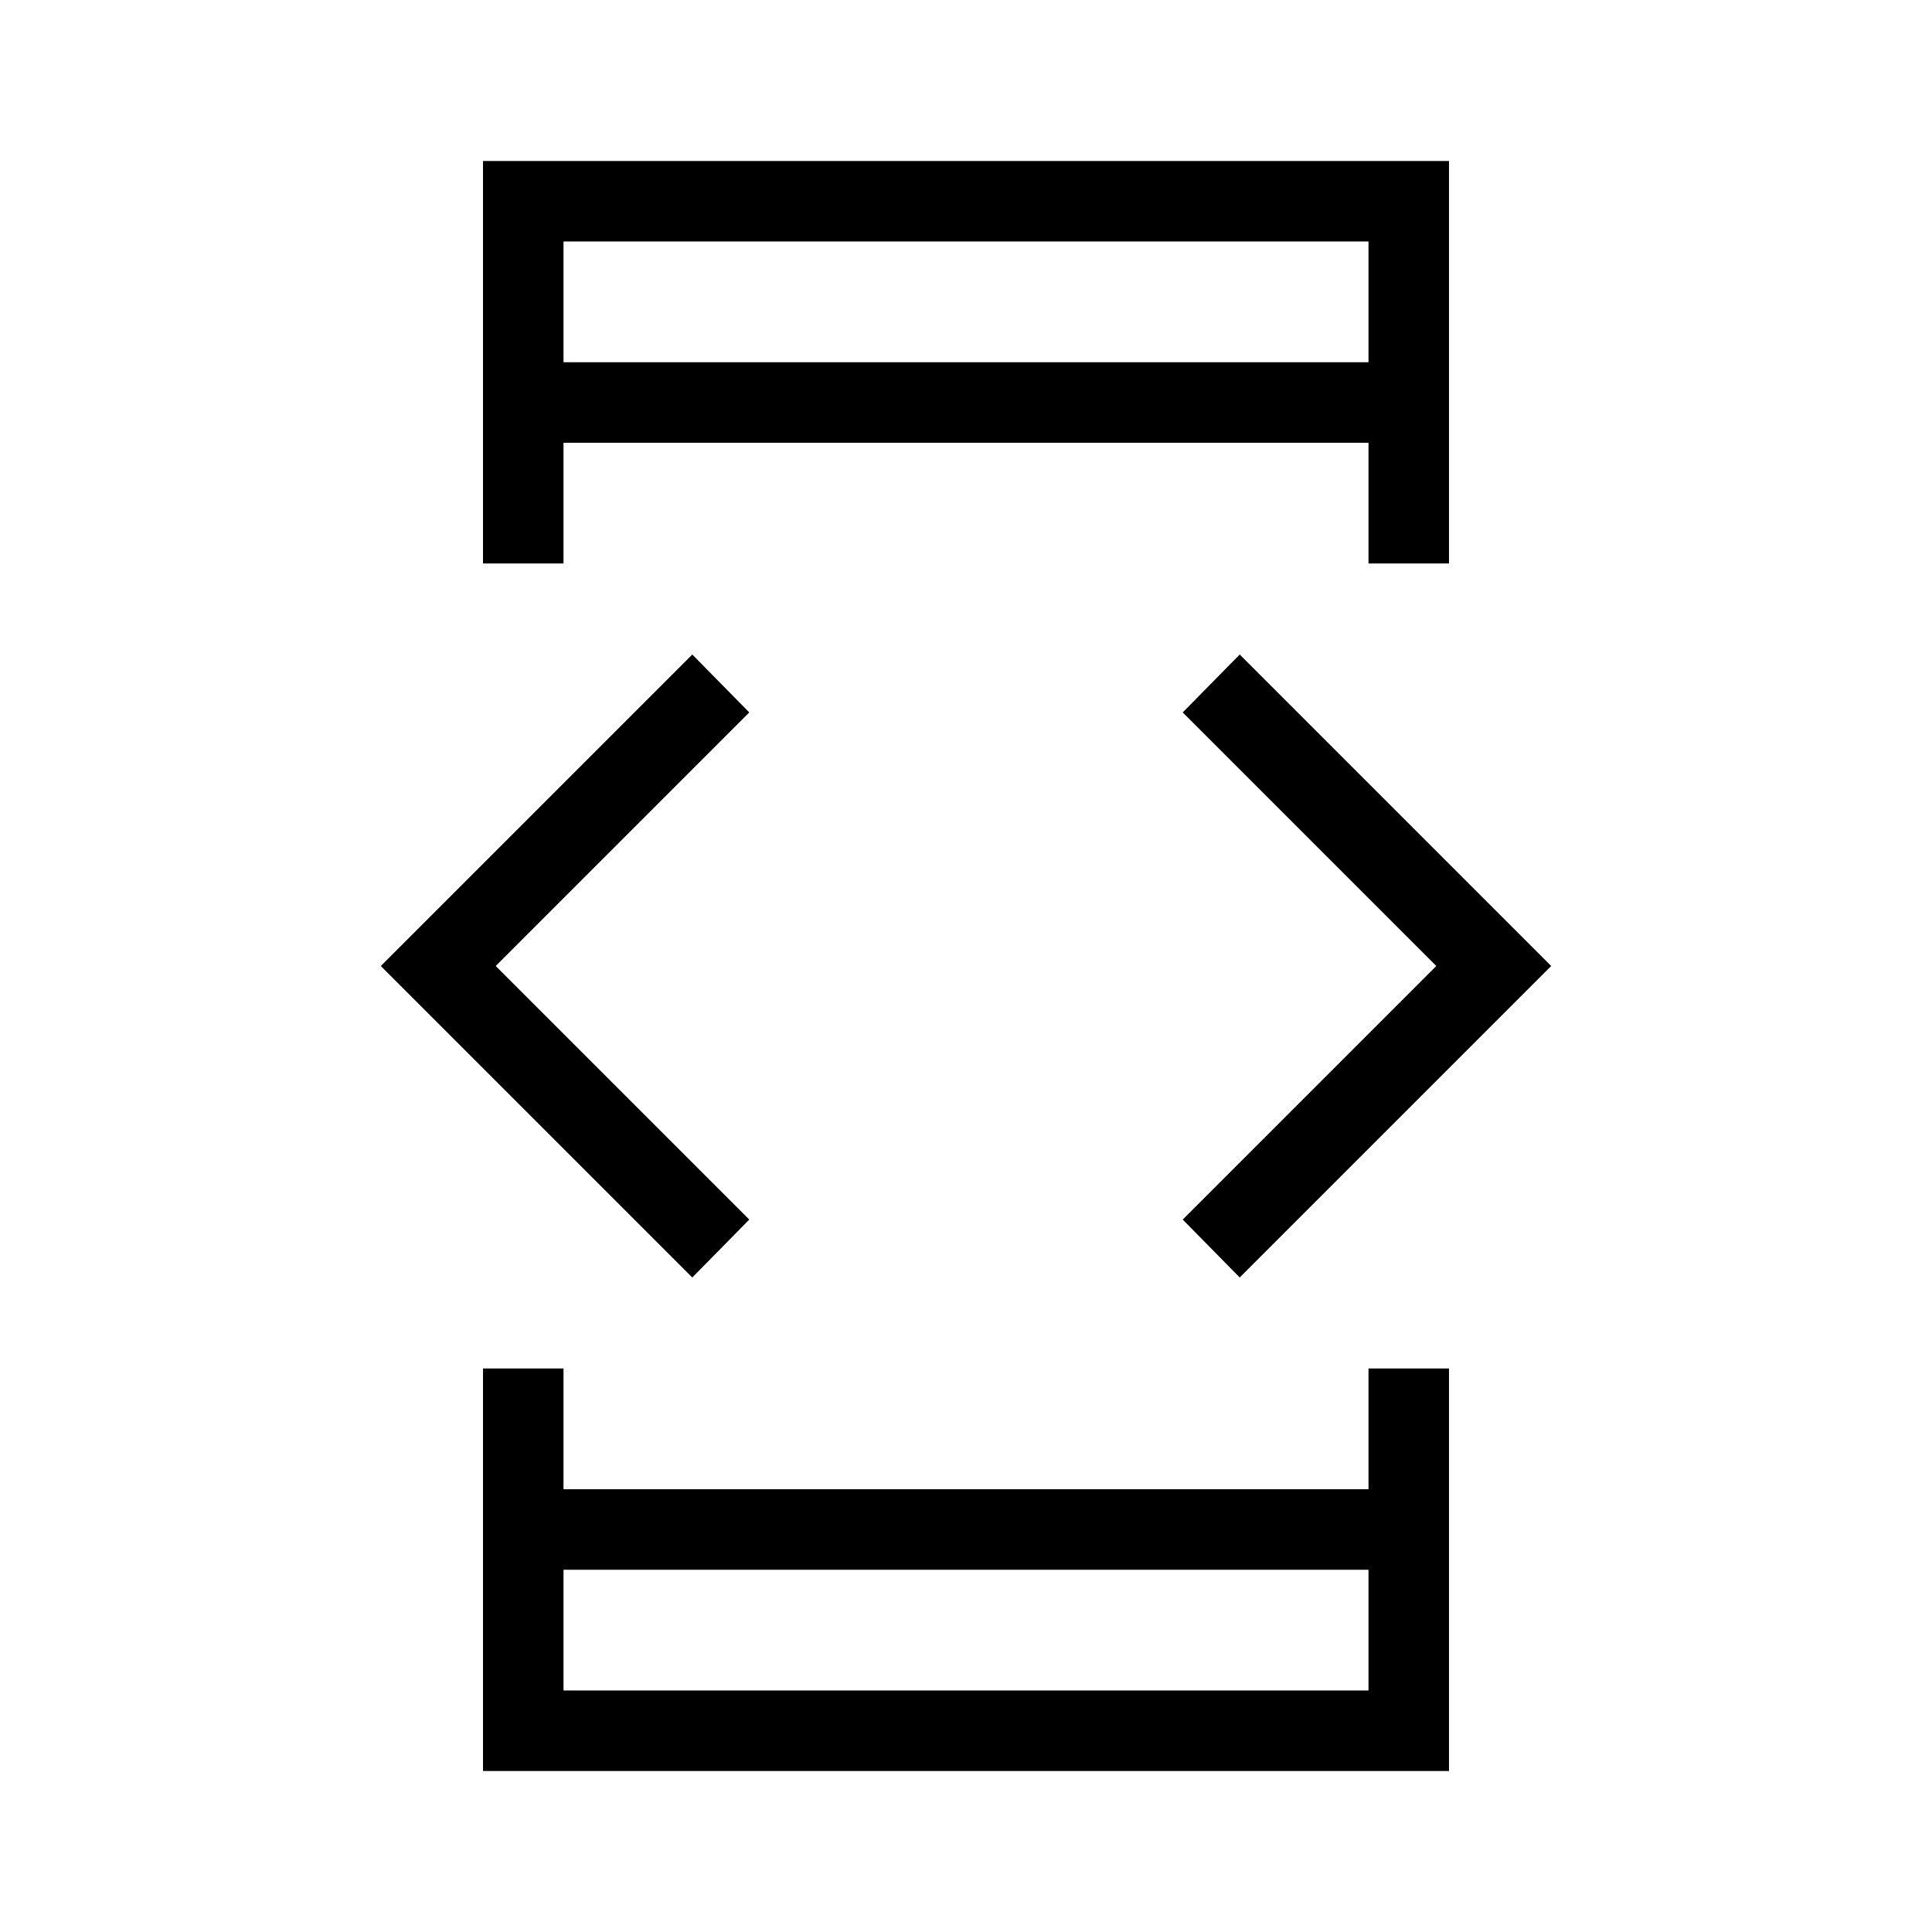 <svg xmlns="http://www.w3.org/2000/svg" height="24" viewBox="0 -960 960 960" width="24"><path d="M344-325.231 189.231-480 344-634.769 372.308-606l-126 126 126 126L344-325.231ZM240-280h40v60h400v-60h40v200H240v-200Zm40-400h-40v-200h480v200h-40v-60H280v60Zm0 500v60h400v-60H280Zm0-600h400v-60H280v60Zm336 454.769L587.692-354l126-126-126-126L616-634.769 770.769-480 616-325.231ZM280-780v-60 60Zm0 600v60-60Z"/></svg>